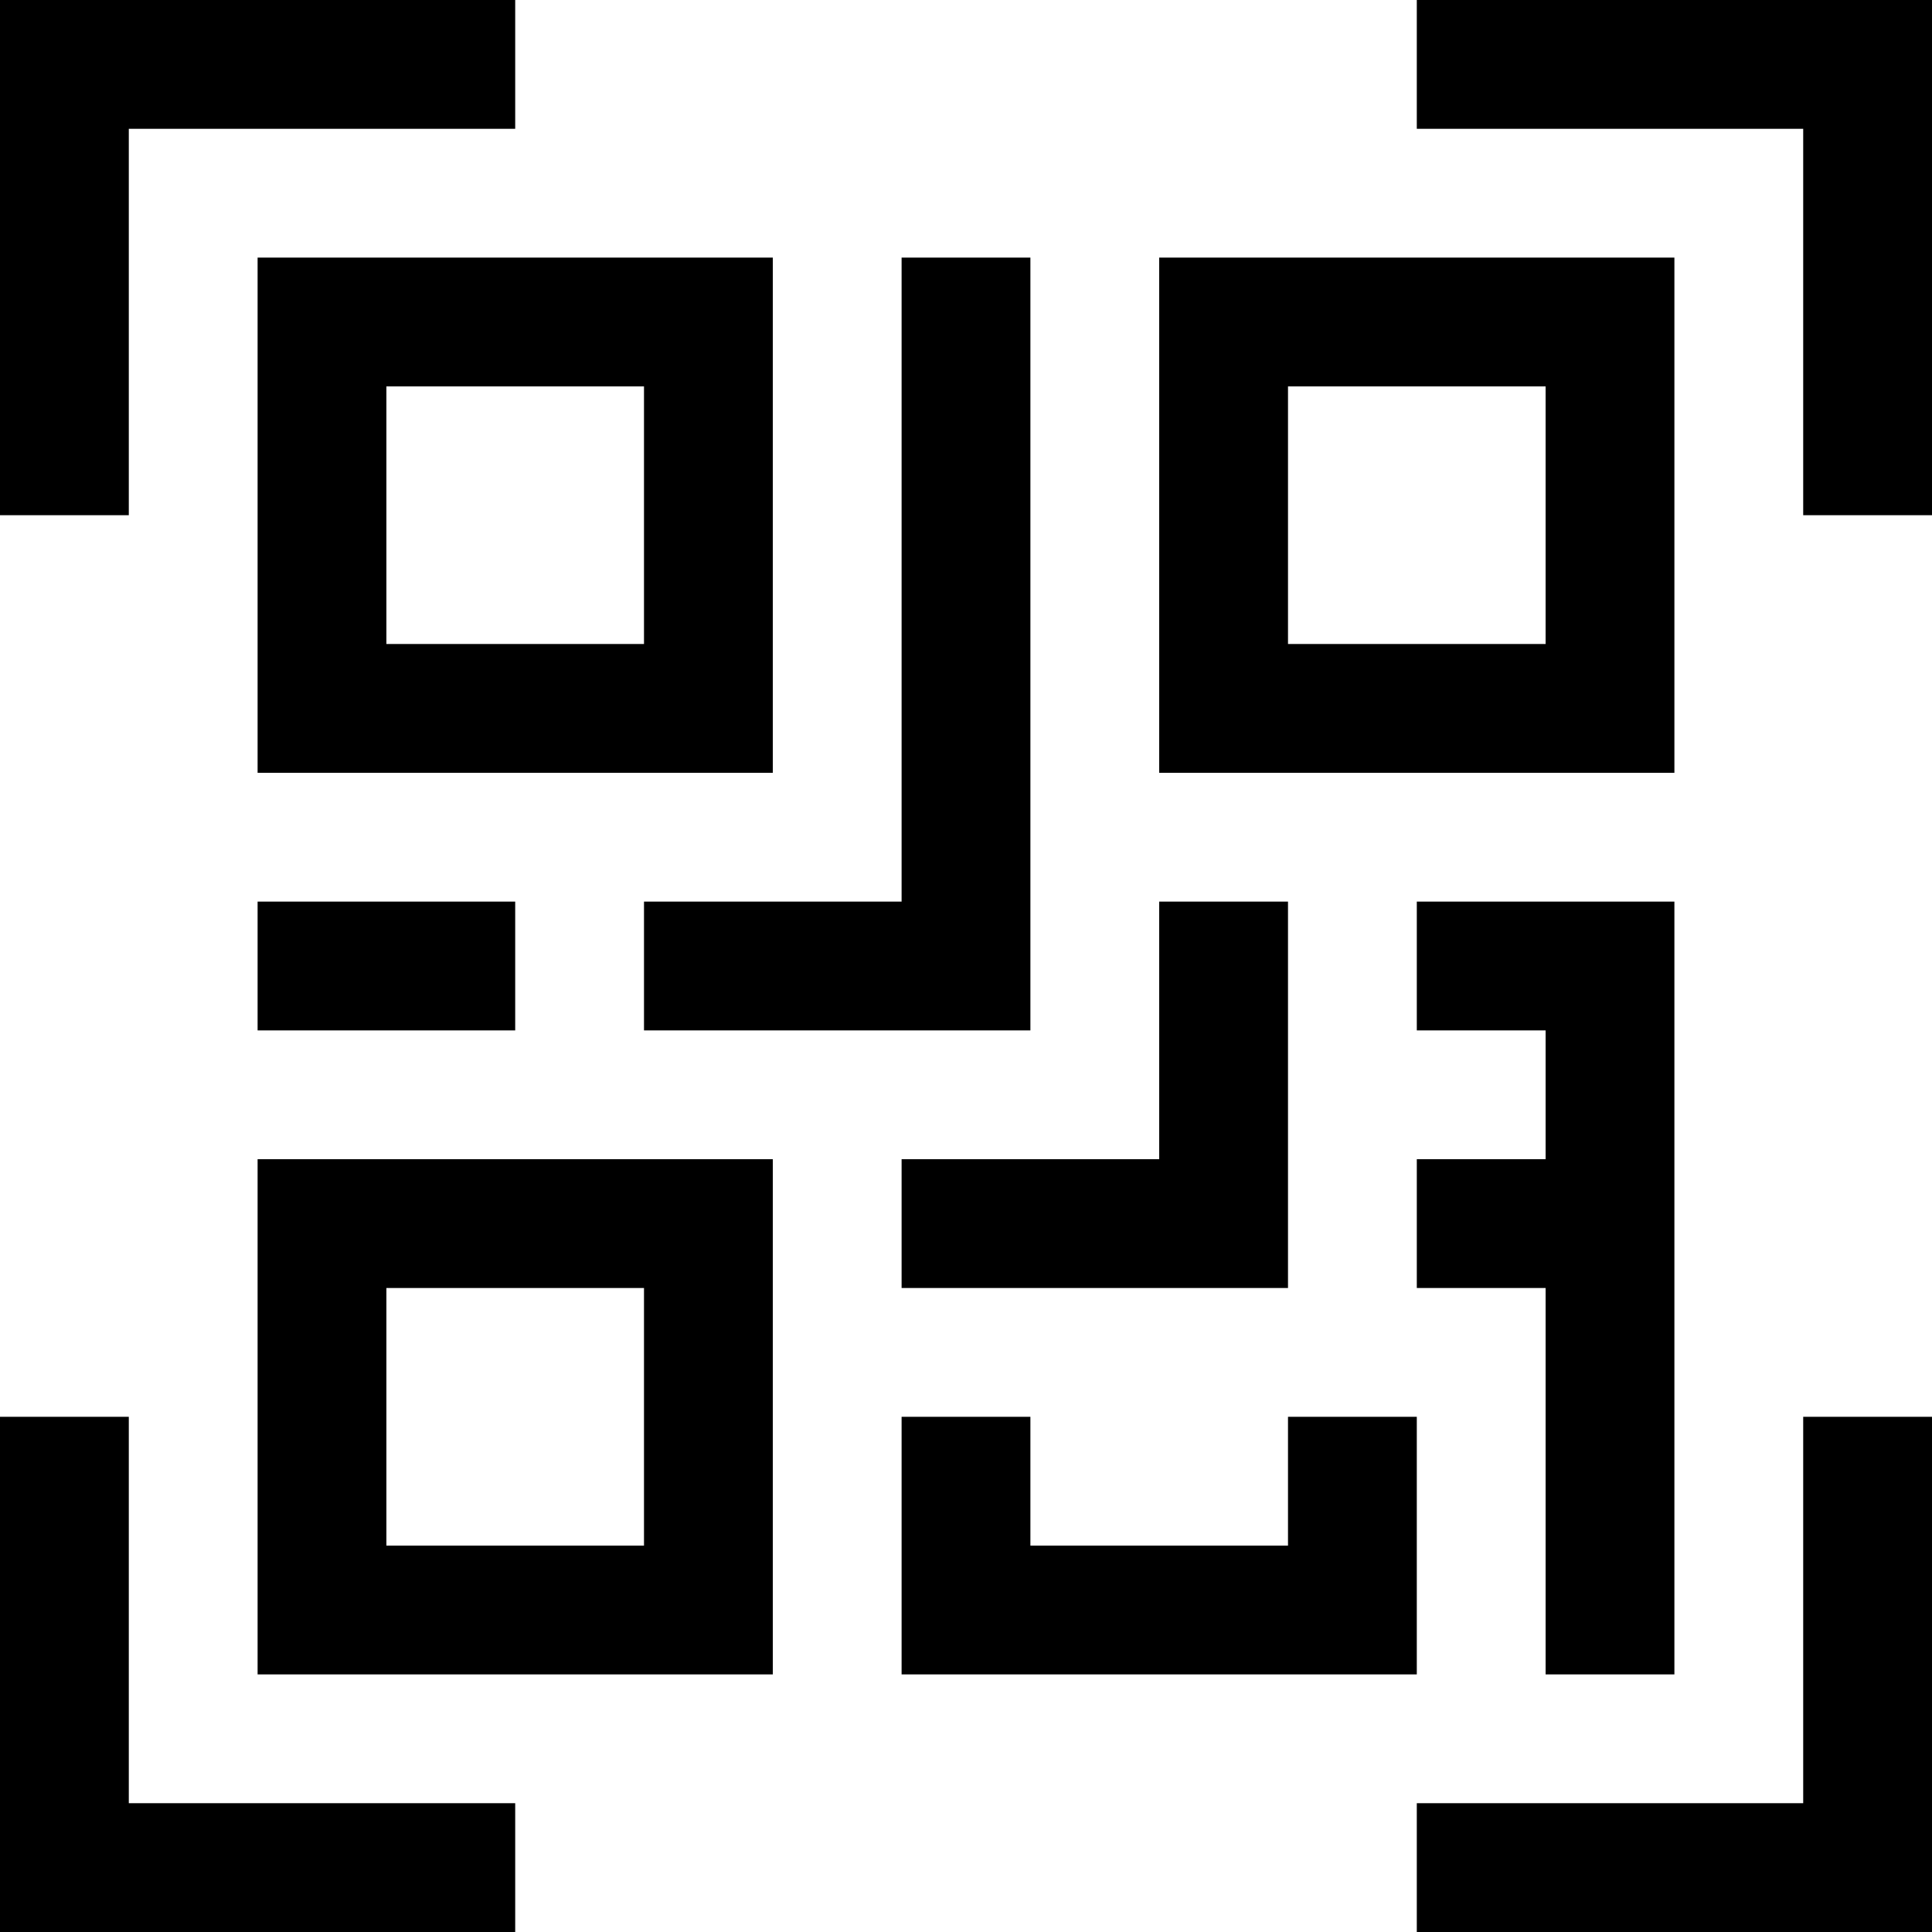 <?xml version="1.0" encoding="utf-8"?>
<!DOCTYPE svg PUBLIC "-//W3C//DTD SVG 1.0//EN" "http://www.w3.org/TR/2001/REC-SVG-20010904/DTD/svg10.dtd">
<svg version="1.0" id="qrCode" xmlns="http://www.w3.org/2000/svg" xmlns:xlink="http://www.w3.org/1999/xlink" x="0px" y="0px"
	 viewBox="0 0 30 30" style="enable-background:new 0 0 30 30;" xml:space="preserve">
<g>
	<polygon points="2,2 8,2 8,0 0,0 0,8 2,8 	"/>
	<polygon points="22,0 22,2 28,2 28,8 30,8 30,0 	"/>
	<polygon points="28,28 22,28 22,30 30,30 30,22 28,22 	"/>
	<polygon points="2,22 0,22 0,30 8,30 8,28 2,28 	"/>
	<path d="M4,12h8V4H4V12z M6,6h4v4H6V6z"/>
	<path d="M4,26h8v-8H4V26z M6,20h4v4H6V20z"/>
	<path d="M26,4h-8v8h8V4z M24,10h-4V6h4V10z"/>
	<rect x="4" y="14" width="4" height="2"/>
	<path d="M10,16c2,0,4,0,6,0c0-4,0-8,0-12h-2c0,3.3,0,6.7,0,10h-4V16z"/>
	<path d="M14,20c2,0,4,0,6,0v-6h-2v4h-4V20z"/>
	<path d="M22,22h-2v2h-4v-2h-2v4c2.7,0,5.3,0,8,0V22z"/>
	<path d="M26,26c0-2.7,0-5.3,0-8v-2v-2h-4v2h2v2h-2v2h2v6H26z"/>
</g>
</svg>
